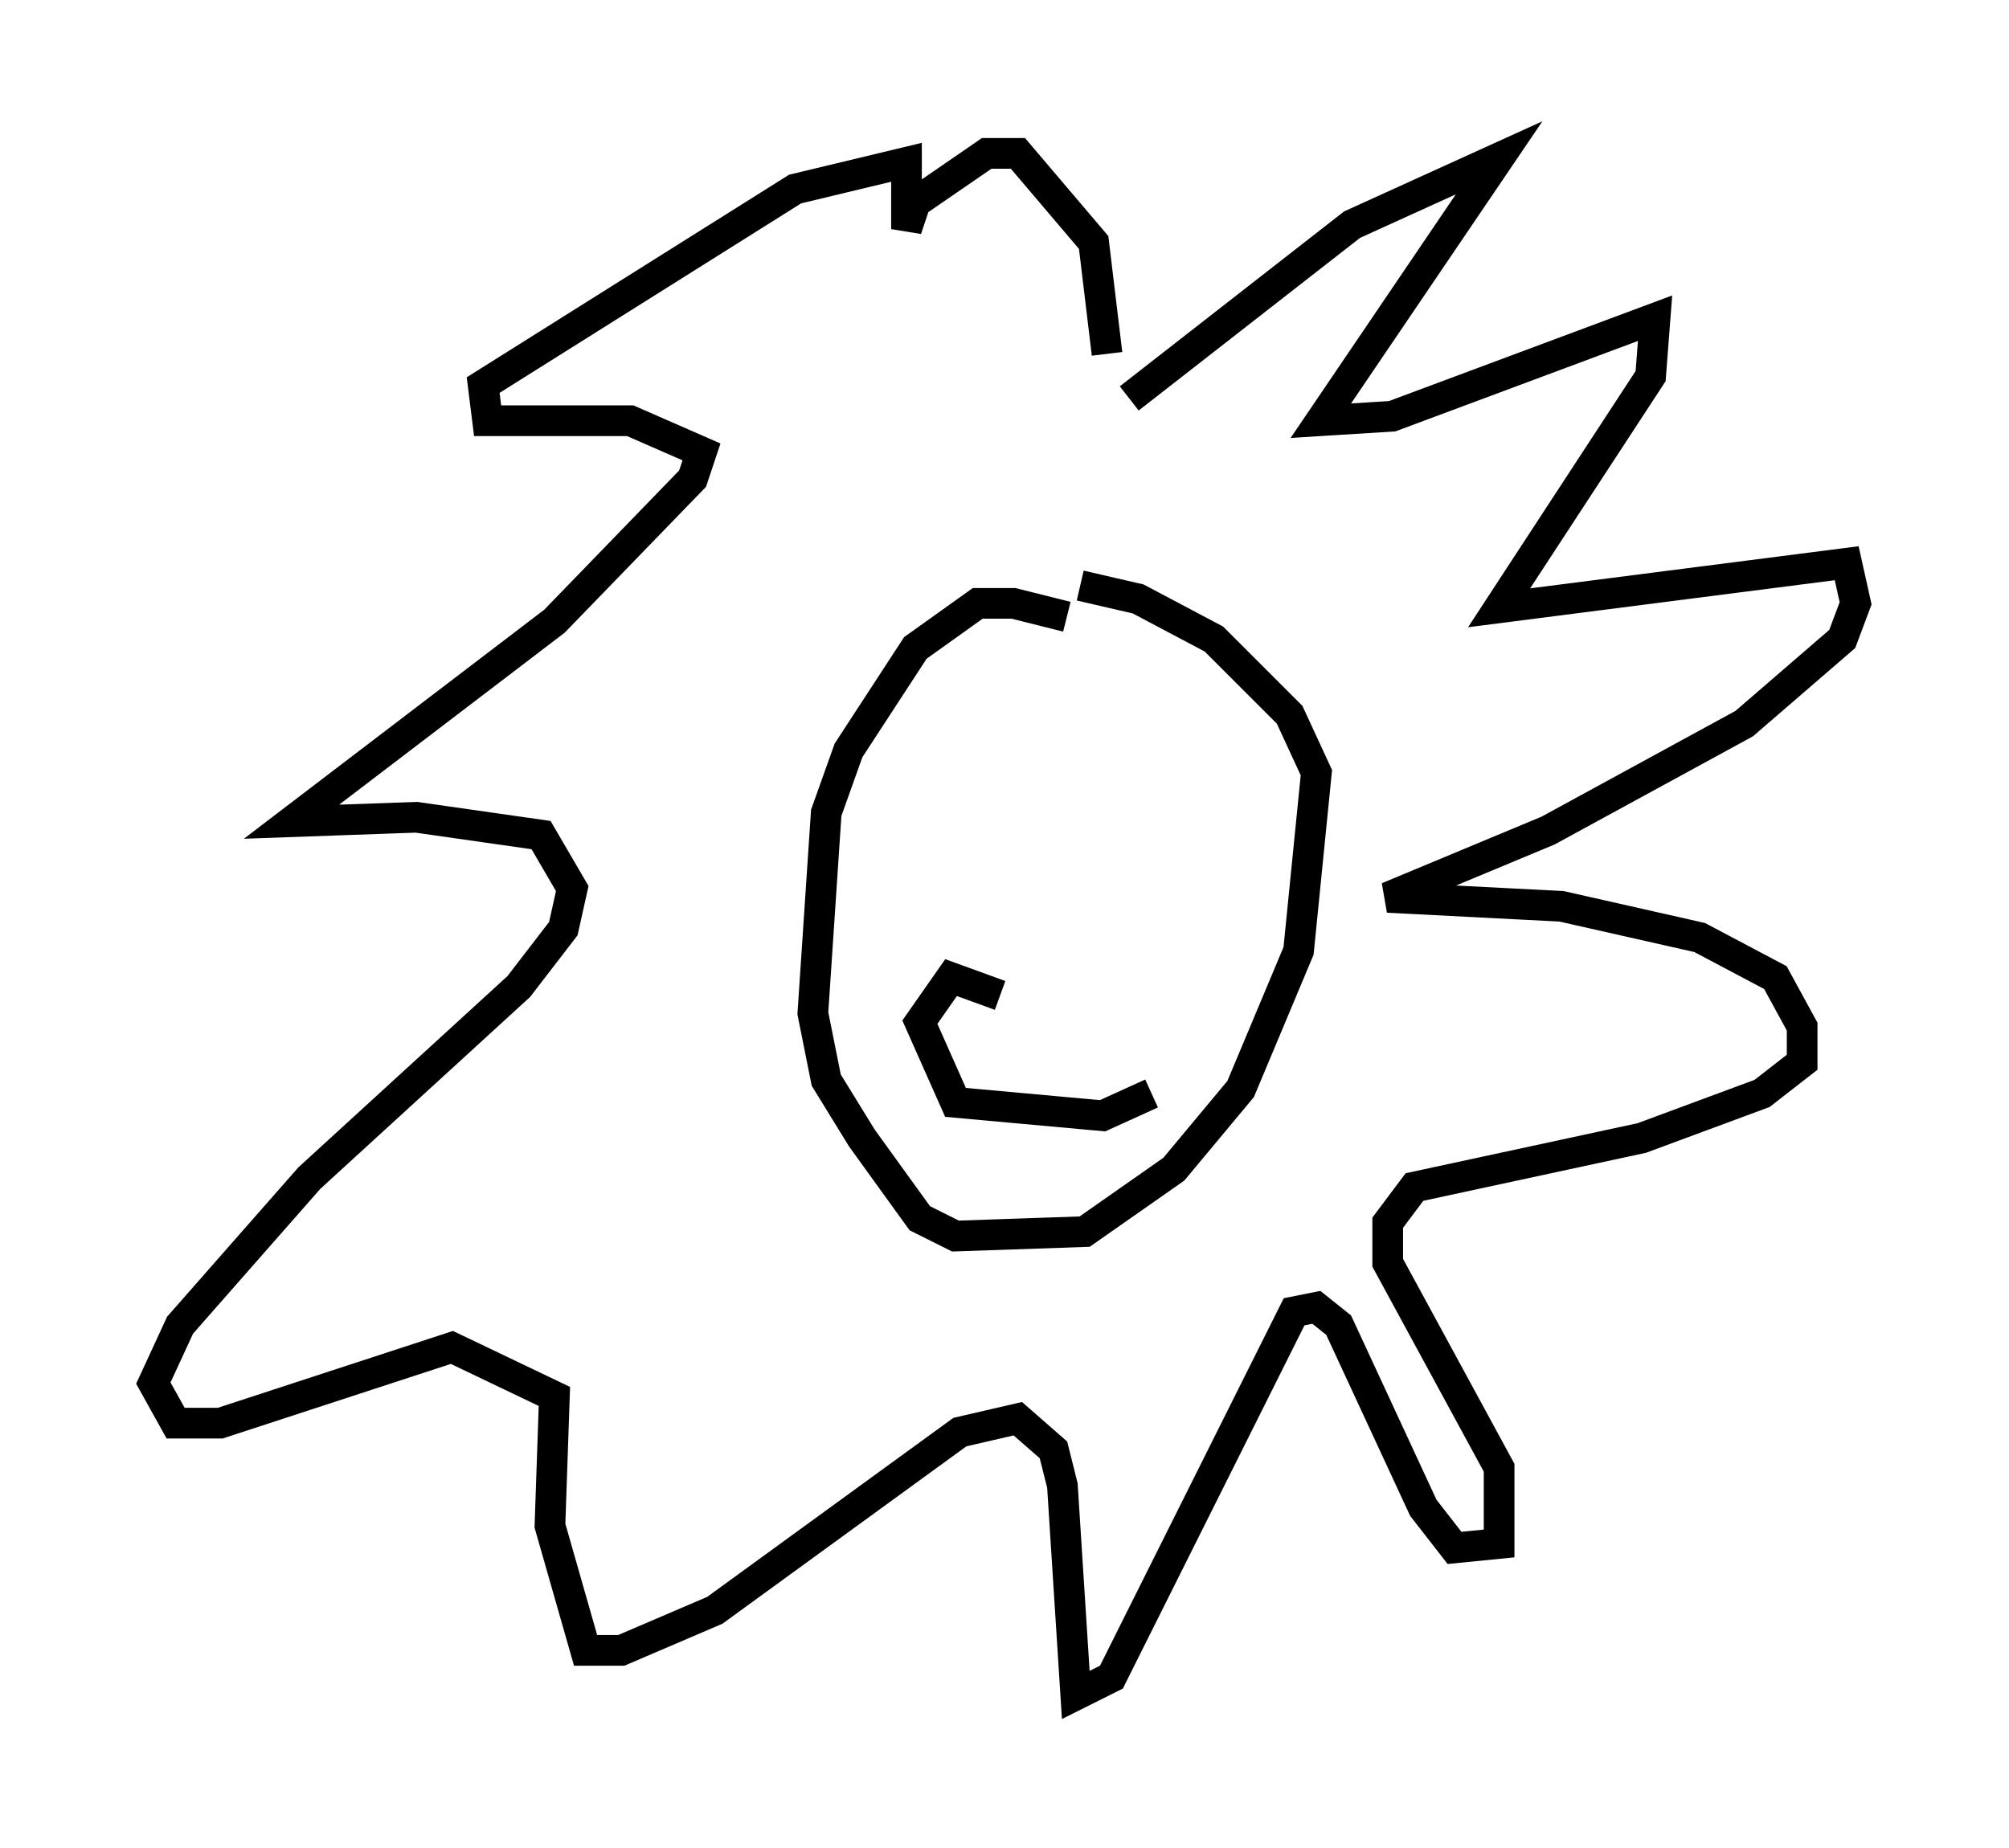 <?xml version="1.0" encoding="utf-8" ?>
<svg baseProfile="full" height="60.257" version="1.1" width="65.486" xmlns="http://www.w3.org/2000/svg" xmlns:ev="http://www.w3.org/2001/xml-events" xmlns:xlink="http://www.w3.org/1999/xlink"><defs /><rect fill="white" height="60.257" width="65.486" x="0" y="0" /><path d="M35.357, 21.123 m-0.581, -1.017 l-1.743, -0.436 -1.162, 0.0 l-2.034, 1.453 -2.179, 3.341 l-0.726, 2.034 -0.436, 6.536 l0.436, 2.179 1.162, 1.888 l1.888, 2.615 1.162, 0.581 l4.212, -0.145 2.905, -2.034 l2.179, -2.615 1.888, -4.503 l0.581, -5.81 -0.872, -1.888 l-2.469, -2.469 -2.469, -1.307 l-1.888, -0.436 m1.598, -6.101 l7.263, -5.665 4.793, -2.179 l-5.81, 8.57 2.324, -0.145 l8.57, -3.196 -0.145, 1.888 l-4.939, 7.553 11.33, -1.453 l0.291, 1.307 -0.436, 1.162 l-3.196, 2.76 -6.391, 3.486 l-5.229, 2.179 5.665, 0.291 l4.503, 1.017 2.469, 1.307 l0.872, 1.598 0.0, 1.162 l-1.307, 1.017 -3.922, 1.453 l-7.408, 1.598 -0.872, 1.162 l0.0, 1.307 3.631, 6.682 l0.0, 2.469 -1.453, 0.145 l-1.017, -1.307 -2.76, -5.955 l-0.726, -0.581 -0.726, 0.145 l-5.955, 11.911 -1.162, 0.581 l-0.436, -6.827 -0.291, -1.162 l-1.162, -1.017 -1.888, 0.436 l-7.989, 5.81 -3.05, 1.307 l-1.162, 0.0 -1.162, -4.067 l0.145, -4.212 -3.341, -1.598 l-7.553, 2.469 -1.453, 0.0 l-0.726, -1.307 0.872, -1.888 l4.212, -4.793 6.827, -6.246 l1.453, -1.888 0.291, -1.307 l-1.017, -1.743 -4.067, -0.581 l-4.067, 0.145 8.57, -6.536 l4.503, -4.648 0.291, -0.872 l-2.324, -1.017 -4.648, 0.0 l-0.145, -1.162 10.168, -6.391 l3.631, -0.872 0.0, 2.179 l0.291, -0.872 2.324, -1.598 l1.017, 0.0 2.469, 2.905 l0.436, 3.631 m-3.486, 20.916 l-1.598, -0.581 -1.017, 1.453 l1.162, 2.615 4.793, 0.436 l1.598, -0.726 " fill="none" stroke="black" stroke-width="1" /></svg>
